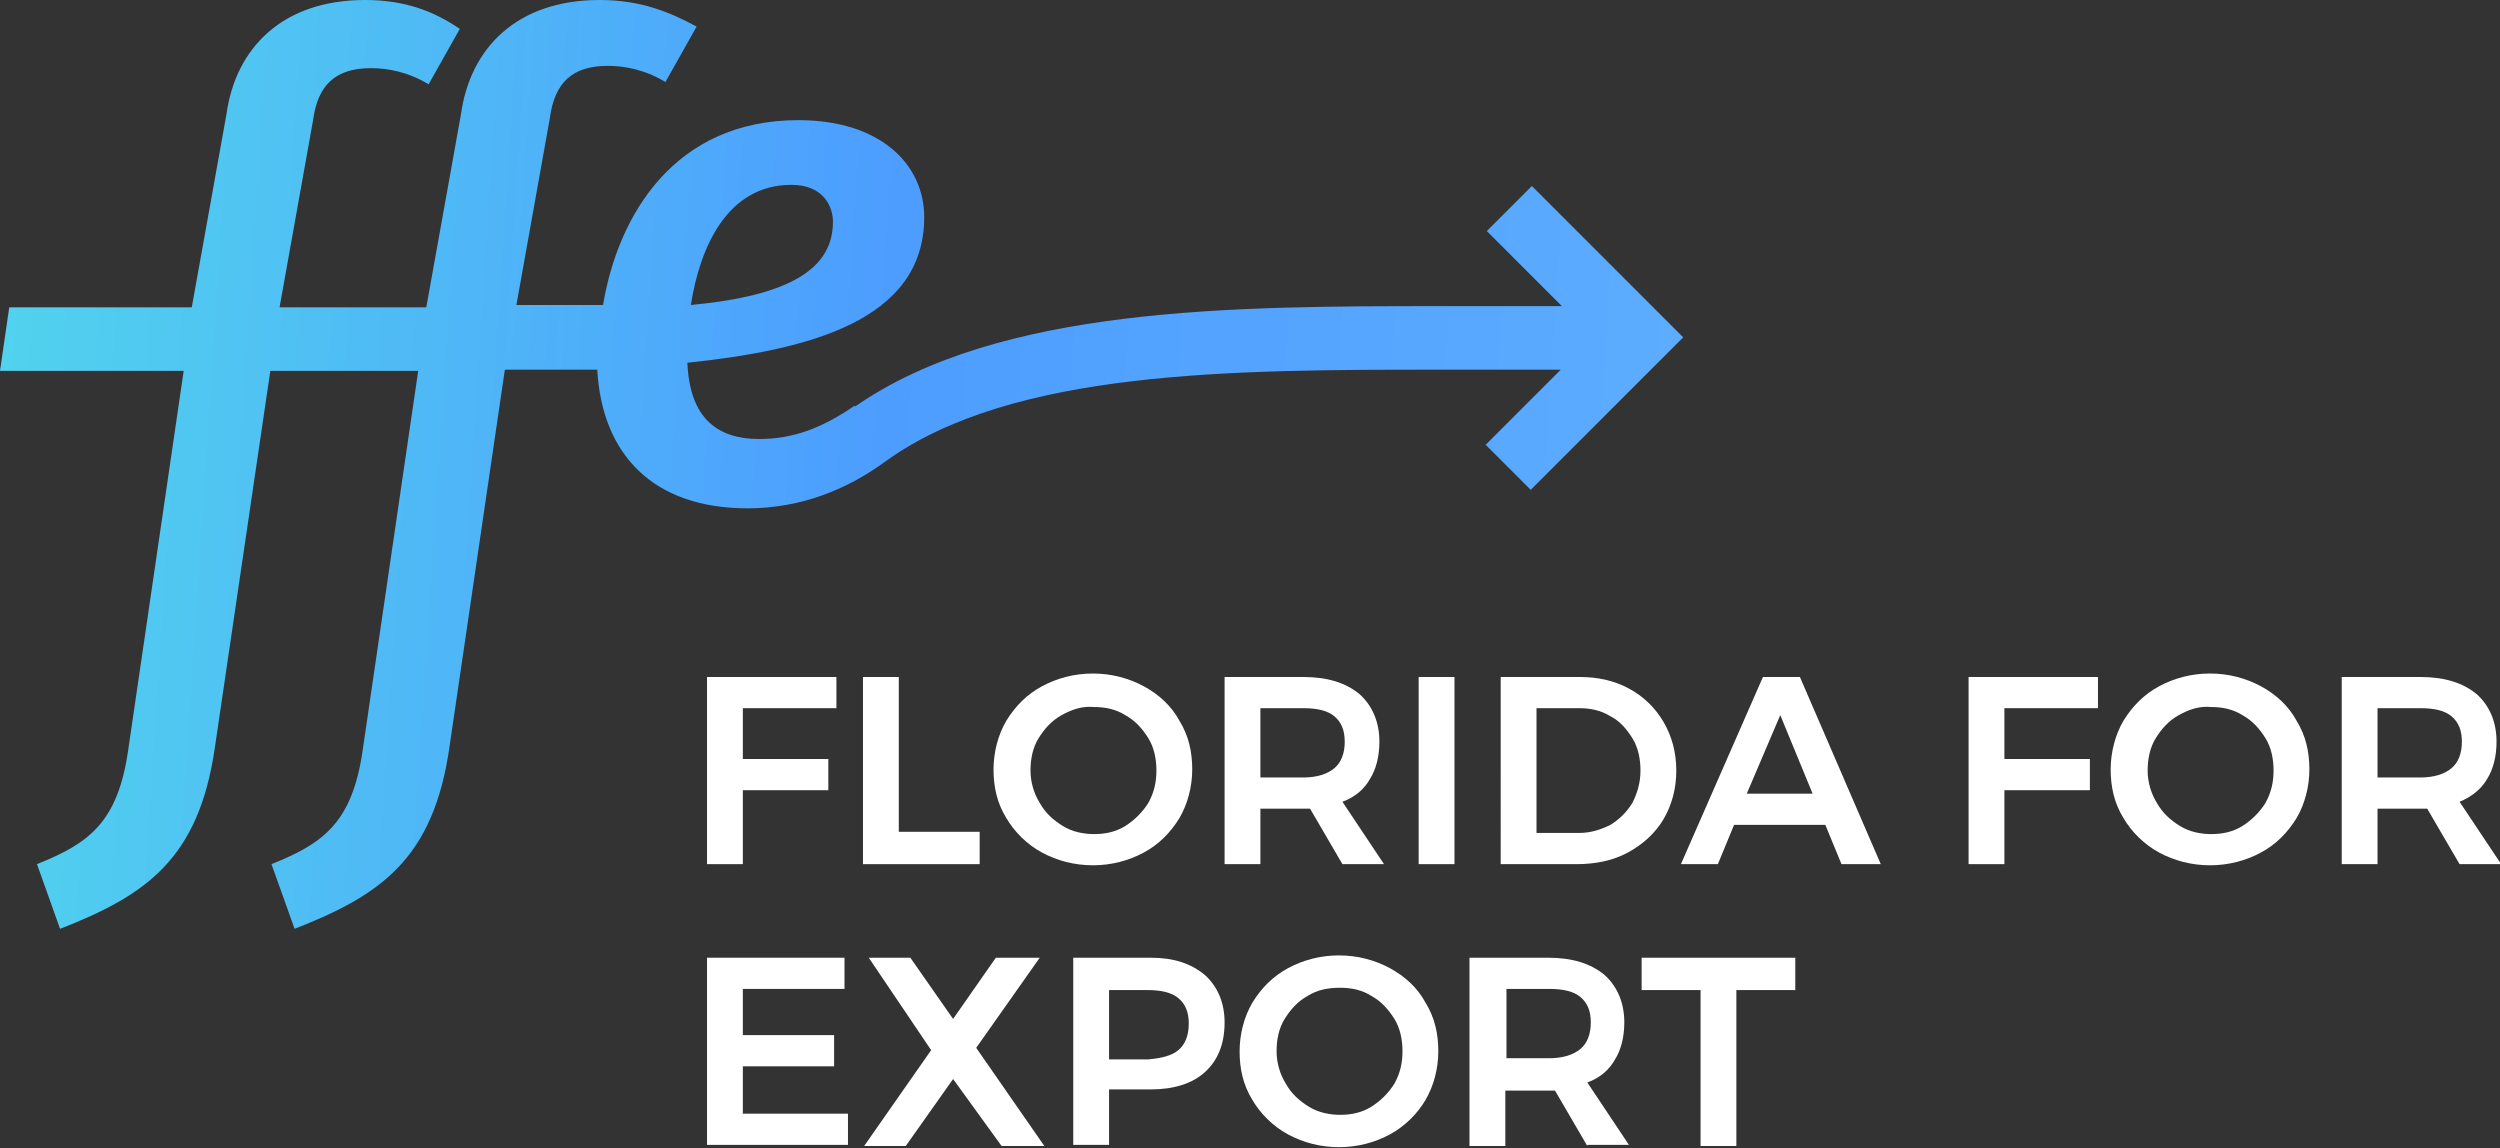 <?xml version="1.0" encoding="utf-8"?>
<!-- Generator: Adobe Illustrator 23.0.1, SVG Export Plug-In . SVG Version: 6.00 Build 0)  -->
<svg version="1.1" id="Layer_1" xmlns="http://www.w3.org/2000/svg" xmlns:xlink="http://www.w3.org/1999/xlink" x="0px" y="0px"
	 viewBox="0 0 216.4 99.4" style="enable-background:new 0 0 216.4 99.4;" xml:space="preserve">
<rect x="0" y="0" width="216.4" height="99.4" fill="#333333" stroke="none"/>
<style type="text/css">
	.st0{fill:#FFFFFF;}
	.st1{fill:url(#SVGID_1_);}
</style>
<g>
	<g>
		<g>
			<path class="st0" d="M61.2,58.6h11.2l0,2.7h-8.1v4.4h7.4v2.7h-7.4v6.4h-3.1V58.6z"/>
			<path class="st0" d="M74.7,58.6h3.1V72h7v2.8H74.7V58.6z"/>
			<path class="st0" d="M99,59.4c1.3,0.7,2.4,1.7,3.1,3c0.8,1.3,1.1,2.7,1.1,4.2c0,1.5-0.4,3-1.1,4.2c-0.8,1.3-1.8,2.3-3.1,3
				c-1.3,0.7-2.8,1.1-4.4,1.1c-1.6,0-3.1-0.4-4.4-1.1c-1.3-0.7-2.4-1.8-3.1-3c-0.8-1.3-1.1-2.7-1.1-4.2c0-1.5,0.4-3,1.1-4.2
				c0.8-1.3,1.8-2.3,3.1-3c1.3-0.7,2.8-1.1,4.4-1.1C96.2,58.3,97.7,58.7,99,59.4z M91.9,61.9c-0.9,0.5-1.5,1.2-2,2
				c-0.5,0.8-0.7,1.8-0.7,2.8c0,1,0.3,2,0.8,2.8c0.5,0.9,1.2,1.5,2,2c0.8,0.5,1.8,0.7,2.7,0.7c1,0,1.9-0.2,2.7-0.7
				c0.8-0.5,1.5-1.2,2-2c0.5-0.9,0.7-1.8,0.7-2.8c0-1-0.2-2-0.7-2.8c-0.5-0.8-1.1-1.5-2-2c-0.8-0.5-1.7-0.7-2.7-0.7
				C93.7,61.1,92.8,61.4,91.9,61.9z"/>
			<path class="st0" d="M116.2,74.8l-2.8-4.8c-0.1,0-0.3,0-0.6,0h-3.7v4.8H106V58.6h6.8c2.1,0,3.7,0.5,4.9,1.5
				c1.1,1,1.7,2.4,1.7,4.1c0,1.3-0.3,2.4-0.8,3.2c-0.5,0.9-1.3,1.6-2.4,2l3.6,5.4H116.2z M109.1,67.3h3.7c1.2,0,2.1-0.3,2.7-0.8
				c0.6-0.5,0.9-1.3,0.9-2.3c0-1-0.3-1.7-0.9-2.2c-0.6-0.5-1.5-0.7-2.7-0.7h-3.7V67.3z"/>
			<path class="st0" d="M122.8,58.6h3.1v16.2h-3.1V58.6z"/>
			<path class="st0" d="M141,59.6c1.3,0.7,2.3,1.7,3,2.9c0.7,1.2,1.1,2.6,1.1,4.2s-0.4,3-1.1,4.2c-0.7,1.2-1.8,2.2-3.1,2.9
				c-1.3,0.7-2.8,1-4.4,1h-6.6V58.6h6.8C138.3,58.6,139.7,58.9,141,59.6z M139.4,71.4c0.8-0.5,1.4-1.1,1.9-1.9
				c0.4-0.8,0.7-1.7,0.7-2.8c0-1-0.2-2-0.7-2.8c-0.5-0.8-1.1-1.5-1.9-1.9c-0.8-0.5-1.7-0.7-2.7-0.7H133v10.8h3.7
				C137.7,72.1,138.6,71.8,139.4,71.4z"/>
			<path class="st0" d="M159.4,74.8l-1.4-3.4h-7.9l-1.4,3.4h-3.2l7.1-16.2h3.2l7,16.2H159.4z M151.2,68.7h5.7l-2.8-6.8L151.2,68.7z"
				/>
			<path class="st0" d="M170.4,58.6h11.2l0,2.7h-8.1v4.4h7.4v2.7h-7.4v6.4h-3.1V58.6z"/>
			<path class="st0" d="M195.7,59.4c1.3,0.7,2.4,1.7,3.1,3c0.8,1.3,1.1,2.7,1.1,4.2c0,1.5-0.4,3-1.1,4.2c-0.8,1.3-1.8,2.3-3.1,3
				c-1.3,0.7-2.8,1.1-4.4,1.1s-3.1-0.4-4.4-1.1c-1.3-0.7-2.4-1.8-3.1-3c-0.8-1.3-1.1-2.7-1.1-4.2c0-1.5,0.4-3,1.1-4.2
				c0.8-1.3,1.8-2.3,3.1-3c1.3-0.7,2.8-1.1,4.4-1.1S194.4,58.7,195.7,59.4z M188.6,61.9c-0.9,0.5-1.5,1.2-2,2
				c-0.5,0.8-0.7,1.8-0.7,2.8c0,1,0.3,2,0.8,2.8c0.5,0.9,1.2,1.5,2,2c0.8,0.5,1.8,0.7,2.7,0.7c1,0,1.9-0.2,2.7-0.7
				c0.8-0.5,1.5-1.2,2-2c0.5-0.9,0.7-1.8,0.7-2.8c0-1-0.2-2-0.7-2.8c-0.5-0.8-1.1-1.5-2-2c-0.8-0.5-1.7-0.7-2.7-0.7
				C190.4,61.1,189.5,61.4,188.6,61.9z"/>
			<path class="st0" d="M212.9,74.8l-2.8-4.8c-0.1,0-0.3,0-0.6,0h-3.7v4.8h-3.1V58.6h6.8c2.1,0,3.7,0.5,4.9,1.5
				c1.1,1,1.7,2.4,1.7,4.1c0,1.3-0.3,2.4-0.8,3.2c-0.5,0.9-1.4,1.6-2.4,2l3.6,5.4H212.9z M205.8,67.3h3.7c1.2,0,2.1-0.3,2.7-0.8
				s0.9-1.3,0.9-2.3c0-1-0.3-1.7-0.9-2.2c-0.6-0.5-1.5-0.7-2.7-0.7h-3.7V67.3z"/>
			<path class="st0" d="M61.2,82.9h11.9v2.7h-8.8v4h7.9v2.7h-7.9v4.1h9.1v2.7H61.2V82.9z"/>
			<path class="st0" d="M75.2,82.9h3.6l3.7,5.3l3.7-5.3H90l-5.5,7.8l5.9,8.5h-3.7l-4.2-5.8l-4.1,5.8h-3.6l5.8-8.3L75.2,82.9z"/>
			<path class="st0" d="M104.3,84.4c1.1,1,1.7,2.4,1.7,4.1c0,1.9-0.6,3.3-1.7,4.3c-1.1,1-2.7,1.5-4.7,1.5H96v4.8h-3.1V82.9h6.7
				C101.6,82.9,103.1,83.4,104.3,84.4z M102,90.9c0.6-0.5,0.9-1.3,0.9-2.3c0-1-0.3-1.7-0.9-2.2c-0.6-0.5-1.5-0.7-2.7-0.7H96v6h3.4
				C100.5,91.6,101.4,91.4,102,90.9z"/>
			<path class="st0" d="M120.3,83.8c1.3,0.7,2.4,1.7,3.1,3c0.8,1.3,1.1,2.7,1.1,4.2c0,1.5-0.4,3-1.1,4.2s-1.8,2.3-3.1,3
				c-1.3,0.7-2.8,1.1-4.4,1.1c-1.6,0-3.1-0.4-4.4-1.1c-1.3-0.7-2.4-1.8-3.1-3c-0.8-1.3-1.1-2.7-1.1-4.2c0-1.5,0.4-3,1.1-4.2
				c0.8-1.3,1.8-2.3,3.1-3c1.3-0.7,2.8-1.1,4.4-1.1C117.5,82.7,119,83.1,120.3,83.8z M113.2,86.2c-0.9,0.5-1.5,1.2-2,2
				c-0.5,0.8-0.7,1.8-0.7,2.8c0,1,0.3,2,0.8,2.8c0.5,0.9,1.2,1.5,2,2c0.8,0.5,1.8,0.7,2.7,0.7c1,0,1.9-0.2,2.7-0.7
				c0.8-0.5,1.5-1.2,2-2c0.5-0.9,0.7-1.8,0.7-2.8c0-1-0.2-2-0.7-2.8c-0.5-0.8-1.1-1.5-2-2c-0.8-0.5-1.7-0.7-2.7-0.7
				C114.9,85.5,114,85.7,113.2,86.2z"/>
			<path class="st0" d="M137.4,99.2l-2.8-4.8c-0.1,0-0.3,0-0.6,0h-3.7v4.8h-3.1V82.9h6.8c2.1,0,3.7,0.5,4.9,1.5
				c1.1,1,1.7,2.4,1.7,4.1c0,1.3-0.3,2.4-0.8,3.2c-0.5,0.9-1.3,1.6-2.4,2l3.6,5.4H137.4z M130.4,91.6h3.7c1.2,0,2.1-0.3,2.7-0.8
				s0.9-1.3,0.9-2.3c0-1-0.3-1.7-0.9-2.2s-1.5-0.7-2.7-0.7h-3.7V91.6z"/>
			<path class="st0" d="M142.2,82.9h13.2v2.8h-5.1v13.5h-3.1V85.7h-5.1V82.9z"/>
		</g>
	</g>
	<linearGradient id="SVGID_1_" gradientUnits="userSpaceOnUse" x1="-2.944" y1="38.097" x2="144.755" y2="47.768">
		<stop  offset="0" style="stop-color:#51D4ED"/>
		<stop  offset="0.534" style="stop-color:#4D9DFF"/>
		<stop  offset="1" style="stop-color:#5CACFF"/>
	</linearGradient>
	<path class="st1" d="M132.6,16.1l-3.9,3.9l6.5,6.5h-10.5c-17.8,0-38.2,0-50.7,8.7l0-0.1c-2.9,2-5.4,2.9-8.3,2.9
		c-3.5,0-6-1.7-6.2-6.6c10.4-1.1,20.5-3.6,20.5-12.6c0-4.5-3.7-8.4-10.9-8.4c-10.7,0-15.6,8.2-16.9,16h-7.5l2.9-16.2
		c0.4-3,1.9-4.5,5-4.5c1.4,0,3.2,0.3,5,1.4l2.7-4.8C57.9,1,55.4,0,51.9,0c-7.1,0-11.2,4.1-12,9.9l-3,16.7H24.2l2.9-16.2
		c0.4-3,1.9-4.5,5-4.5c1.4,0,3.2,0.3,5,1.4l2.7-4.8C37.6,1,35.1,0,31.6,0c-7.1,0-11.2,4.1-12,9.9l-3,16.7h-5.1l0,0H0.8L0,32.1h15.9
		l-4.8,32.8c-0.9,6.3-3.4,8.1-7.9,9.9l2,5.6c7.4-2.9,12-6,13.4-15.7l4.8-32.6h0.2v0h12.6l-4.8,32.8c-0.9,6.3-3.4,8.1-7.9,9.9l2,5.6
		c7.4-2.9,12-6,13.4-15.7L43.7,32h8c0.4,7.3,4.8,12,13,12c4.6,0,8.6-1.6,12-4.1l0,0c11-7.9,30.1-7.9,47.9-7.9h10.5l-6.5,6.5l3.9,3.9
		l13.2-13.2L132.6,16.1z M68.5,16c2.8,0,3.6,1.9,3.6,3.2c0,4.1-3.8,6.4-12.3,7.2C60.6,21.3,63,16,68.5,16z"/>
</g>
</svg>
